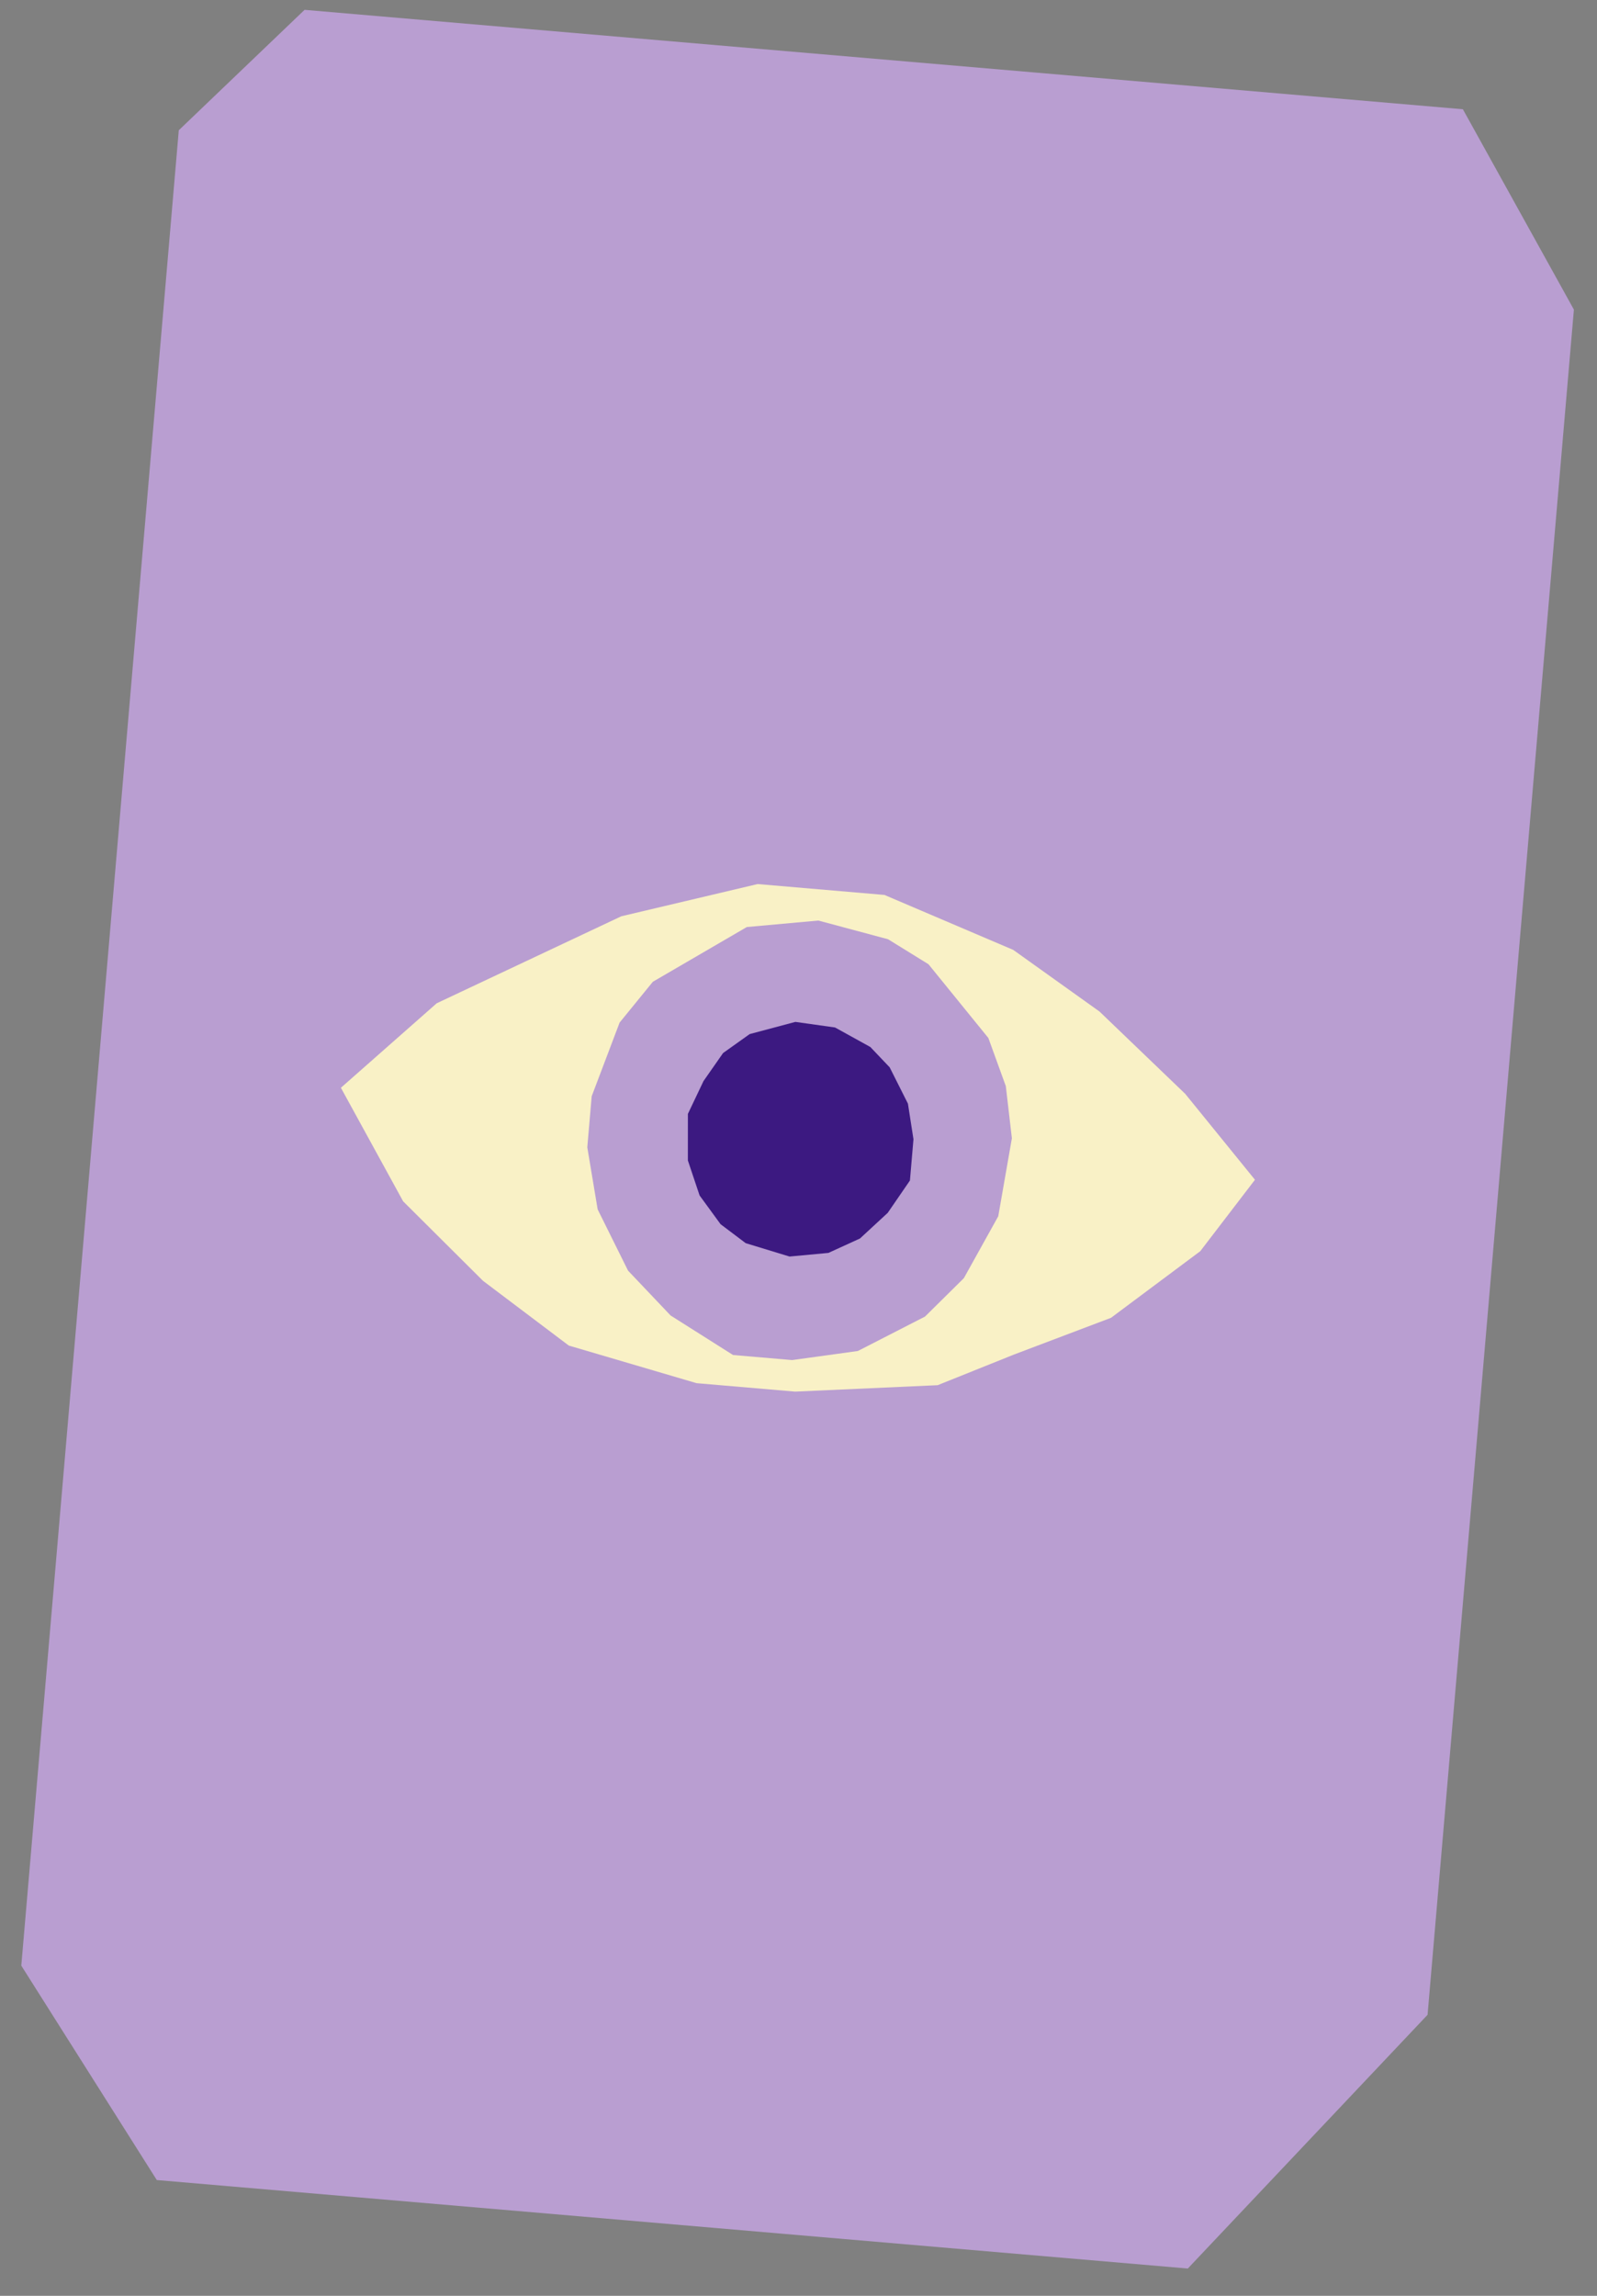<svg width="80" height="115" viewBox="0 0 80 115" fill="none" xmlns="http://www.w3.org/2000/svg">
<rect x="0" y="0" width="80" height="115" fill="#808080" stroke="none"/>
<g clip-path="url(#clip0_701_112)">
<path d="M15.257 0.493L8.956 6.525L1.067 98.46L7.855 109.2L59.502 113.632L71.514 100.921L78.843 15.509L73.281 5.472L15.257 0.493Z" fill="#B99ED1"/>
<g clip-path="url(#clip1_701_112)">
<path d="M17.077 54.487L21.876 50.255L31.124 45.897L37.952 44.283L44.305 44.828L50.758 47.581L55.078 50.668L59.373 54.792L62.866 59.095L60.126 62.673L55.655 66.01L50.8 67.848L46.97 69.385L39.831 69.707L34.893 69.284L28.493 67.4L24.194 64.156L20.194 60.174L17.077 54.487Z" fill="#F9F1C6"/>
<path d="M32.703 49.178L37.411 46.436L40.995 46.111L44.485 47.047L46.511 48.299L49.511 51.994L50.385 54.404L50.689 57.018L50.006 60.924L48.284 64.023L46.337 65.948L42.974 67.672L39.682 68.127L36.721 67.873L33.593 65.894L31.461 63.647L29.939 60.579L29.42 57.47L29.64 54.913L31.038 51.223L32.703 49.178Z" fill="#B99ED1"/>
<path d="M36.222 52.747L37.554 51.798L39.844 51.188L41.83 51.467L43.599 52.445L44.567 53.463L45.482 55.283L45.759 57.065L45.582 59.133L44.47 60.752L43.079 62.037L41.498 62.759L39.551 62.941L37.355 62.271L36.096 61.321L35.045 59.881L34.458 58.128L34.459 55.796L35.241 54.152L36.222 52.747Z" fill="#3C1981"/>
</g>
</g>
<defs>
<clipPath id="clip0_701_112">
<rect width="70.399" height="108.942" fill="white" transform="translate(9.516) rotate(4.905)"/>
</clipPath>
<clipPath id="clip1_701_112">
<rect width="46.015" height="25.171" fill="white" transform="translate(18.099 42.579) rotate(4.905)"/>
</clipPath>
</defs>
</svg>
